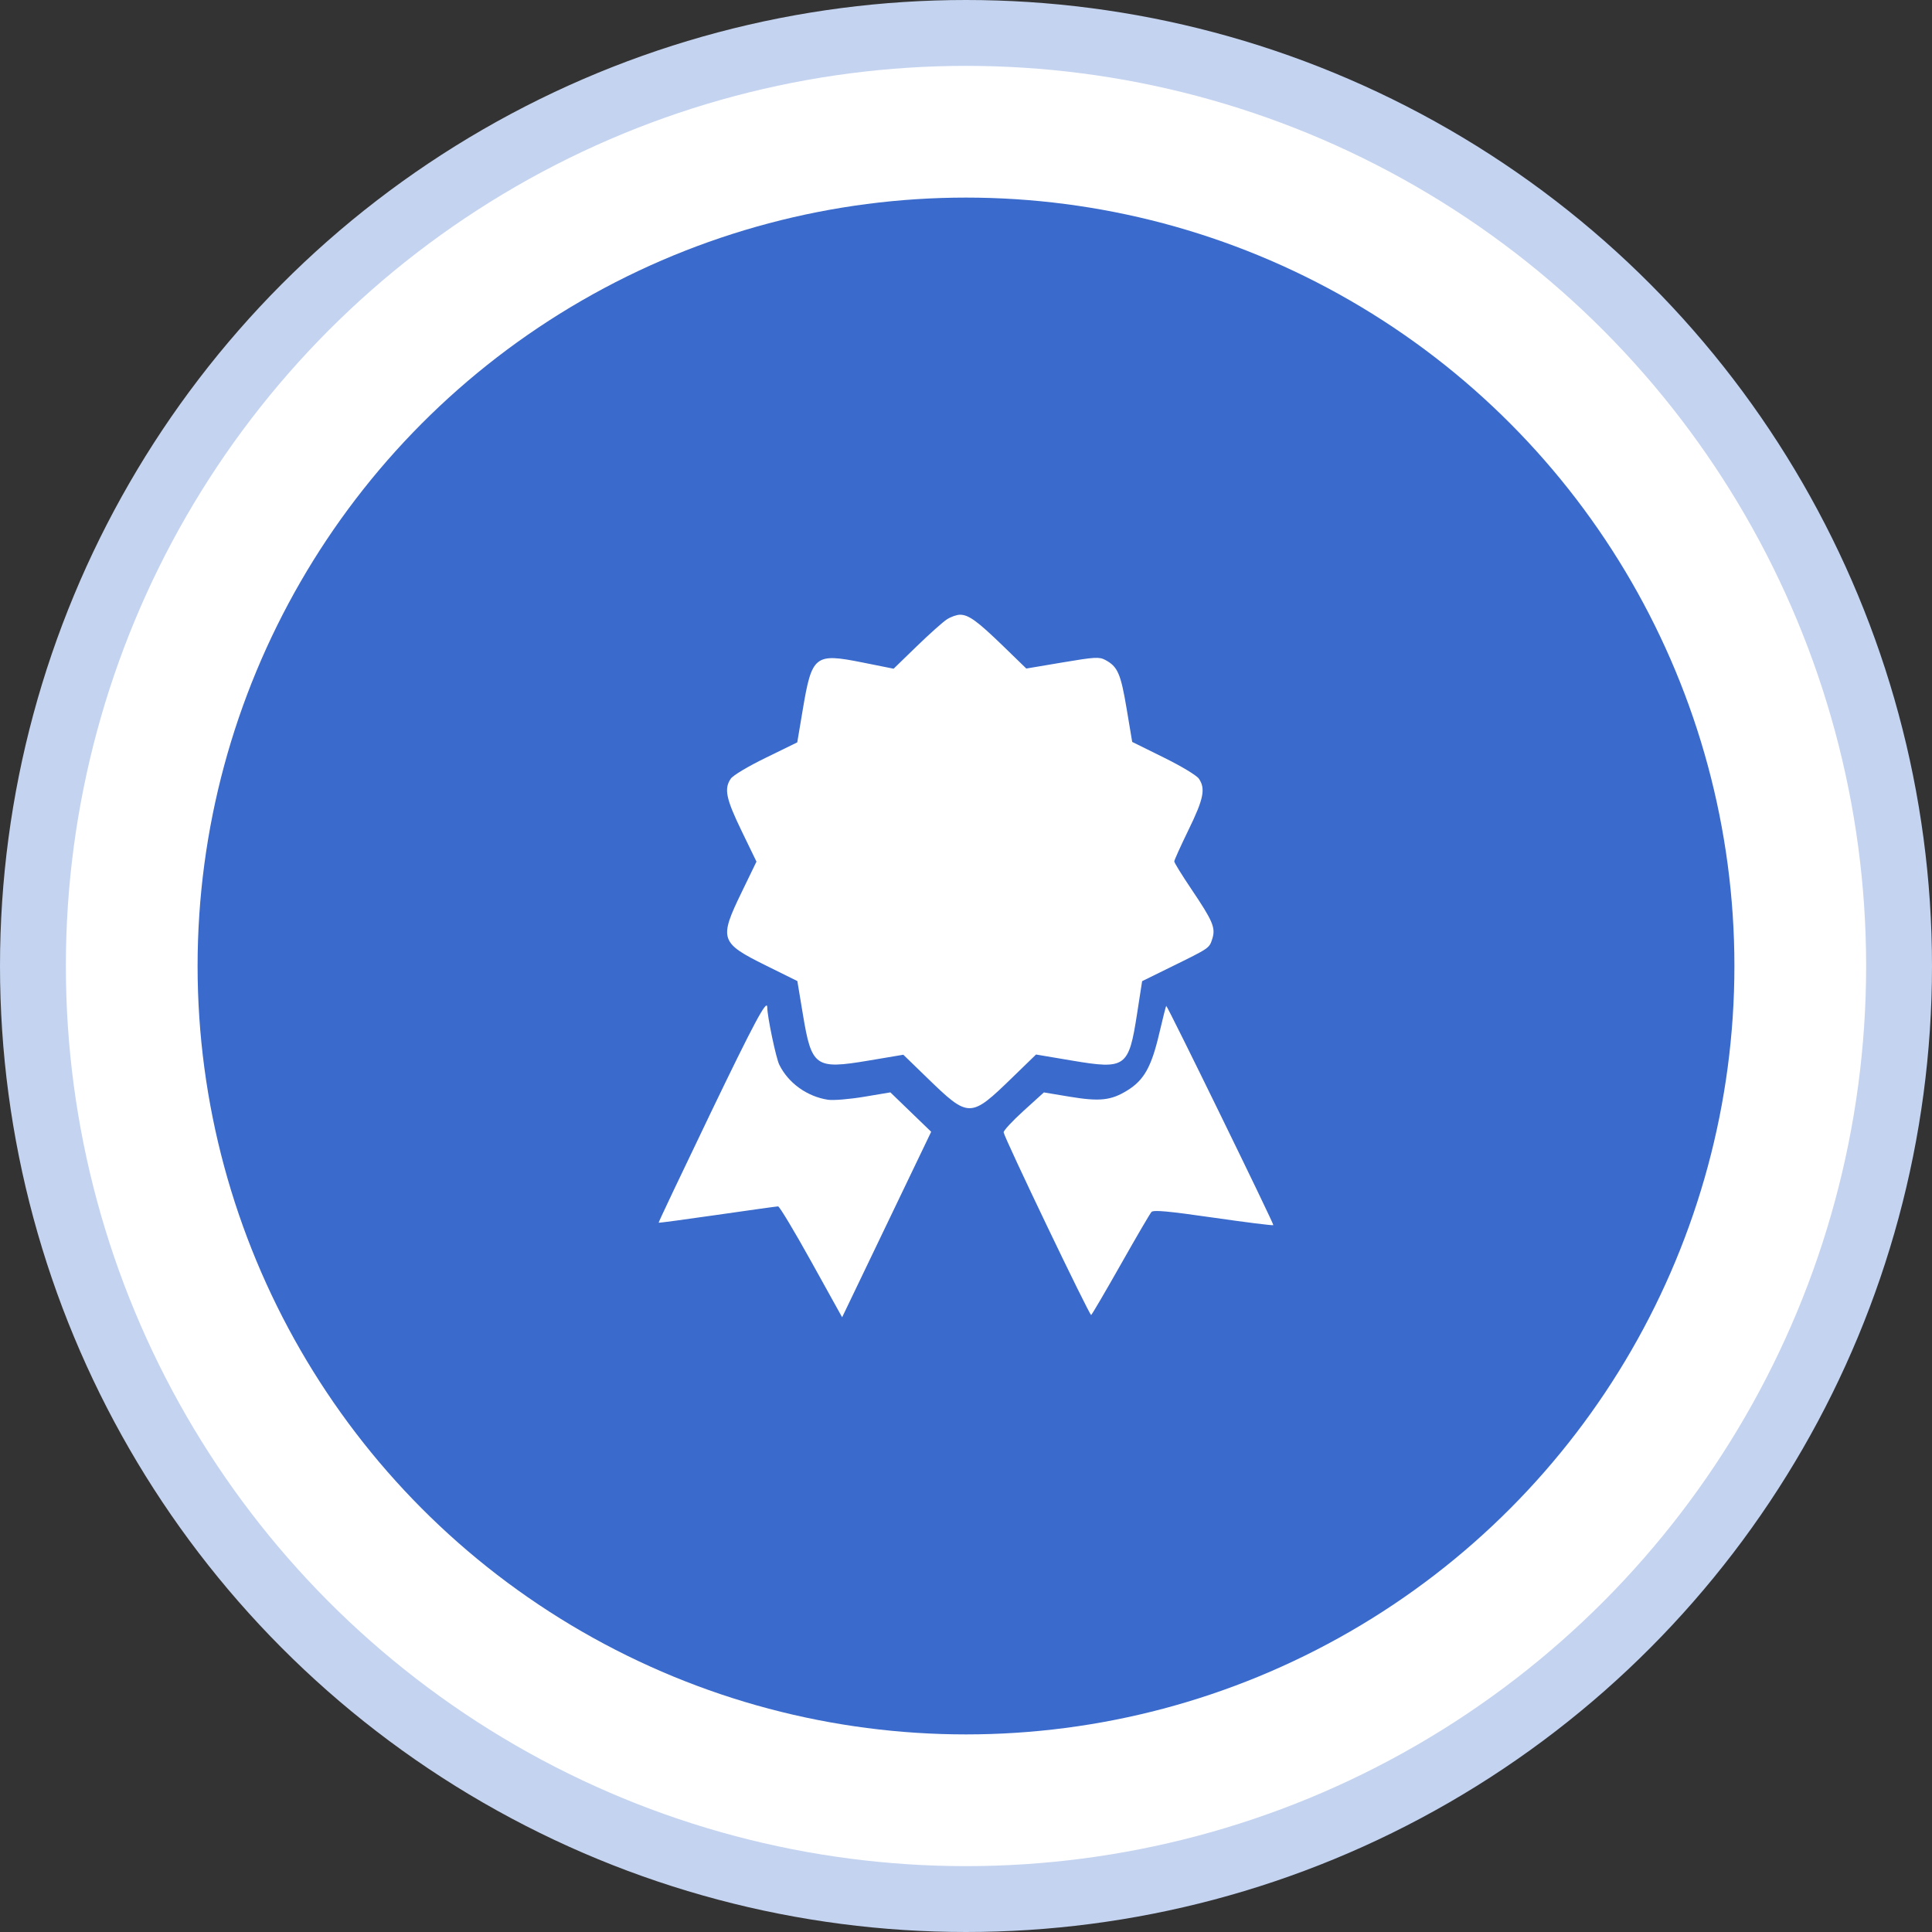 <svg width="88" height="88" fill="none" xmlns="http://www.w3.org/2000/svg"><rect width="100%" height="100%" fill="#333333" stroke="none"/><circle cx="44" cy="44" r="42.5" fill="#fff" stroke="#C4D3F0" stroke-width="3"/><circle cx="44" cy="44" r="35" fill="#3A6ACB"/><path fill-rule="evenodd" clip-rule="evenodd" d="M43.133 28.209c-.179.114-.799.668-1.378 1.229l-1.052 1.021-1.417-.284c-2.173-.435-2.305-.33-2.722 2.151l-.25 1.488-1.424.696c-.829.404-1.5.806-1.605.959-.312.457-.217.913.496 2.384l.675 1.393-.675 1.393c-1.038 2.14-.983 2.304 1.097 3.334l1.44.713.252 1.516c.396 2.392.567 2.513 2.97 2.11l1.605-.27 1.048 1.016c1.95 1.893 1.989 1.893 3.944-.004l1.053-1.022 1.649.278c2.435.409 2.573.31 2.951-2.124l.232-1.495 1.301-.64c1.78-.874 1.756-.858 1.894-1.287.16-.5.034-.803-.957-2.272-.426-.632-.774-1.197-.774-1.255 0-.058.293-.705.65-1.439.689-1.41.782-1.873.471-2.33-.103-.15-.788-.563-1.608-.968l-1.429-.706-.254-1.515c-.268-1.6-.408-1.919-.974-2.22-.275-.146-.473-.134-1.95.115l-1.645.277-1.048-1.017C44.519 28.29 44.12 28 43.729 28c-.149 0-.417.094-.596.209zM32.346 50.742c-1.303 2.709-2.36 4.937-2.346 4.95.013.014 1.217-.147 2.676-.358 1.458-.21 2.703-.384 2.765-.385.063 0 .745 1.135 1.516 2.525L38.358 60l2.028-4.224 2.028-4.225-.93-.898-.928-.897-1.205.202c-.665.11-1.4.171-1.639.134-.953-.147-1.806-.761-2.217-1.597-.15-.305-.547-2.2-.547-2.61 0-.426-.591.677-2.602 4.857zm20.458-3.677c-.358 1.534-.695 2.134-1.46 2.605-.742.457-1.256.511-2.643.28l-1.153-.192-.927.84c-.51.463-.918.904-.907.98.04.271 3.918 8.362 3.987 8.319.039-.025.646-1.061 1.349-2.303.702-1.241 1.33-2.316 1.396-2.389.09-.101.747-.041 2.814.256 1.483.214 2.715.368 2.74.343.039-.04-4.821-9.988-4.88-9.988-.013 0-.155.562-.316 1.25z" fill="#fff"/></svg>